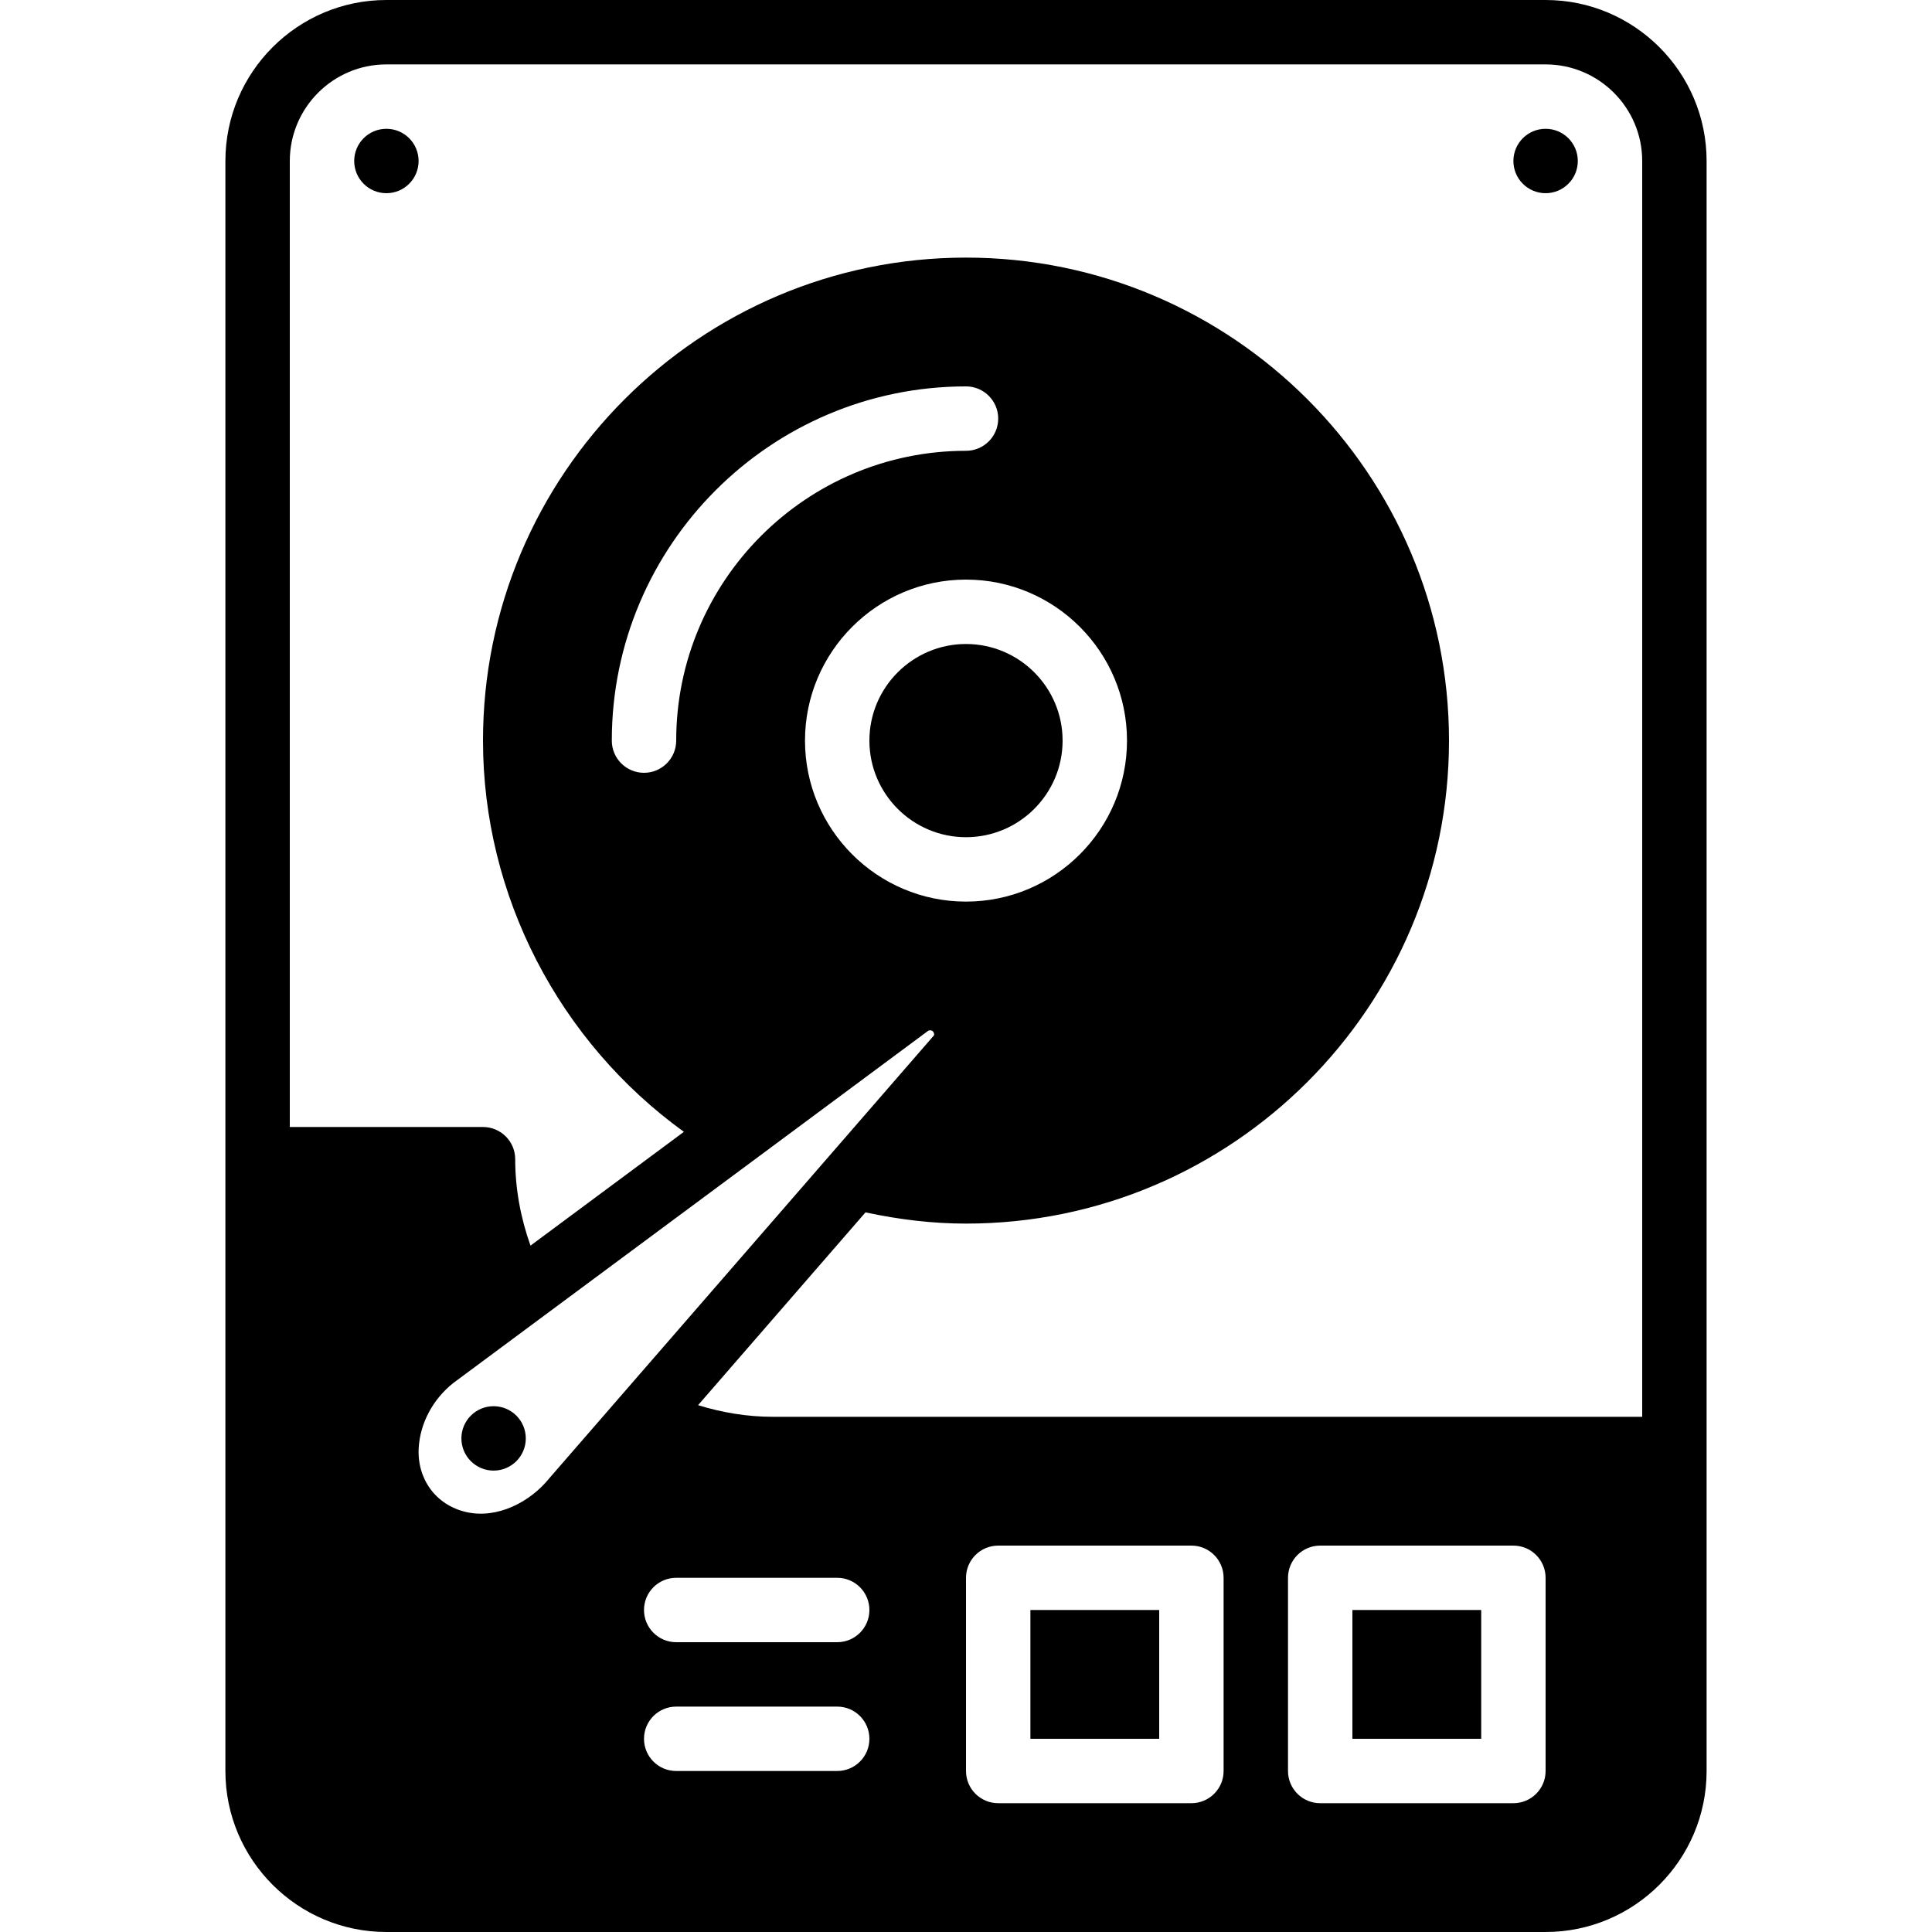 <?xml version="1.0" encoding="iso-8859-1"?>
<!-- Generator: Adobe Illustrator 19.0.0, SVG Export Plug-In . SVG Version: 6.00 Build 0)  -->
<svg xmlns="http://www.w3.org/2000/svg" xmlns:xlink="http://www.w3.org/1999/xlink" version="1.1" id="Layer_1" x="0px" y="0px" viewBox="0 0 512 512" style="enable-background:new 0 0 512 512;" xml:space="preserve">
<g>
	<g>
		<g>
			<path d="M102.4,34.133c-4.719,0-8.533,3.823-8.533,8.533c0,4.71,3.814,8.533,8.533,8.533s8.533-3.823,8.533-8.533     C110.933,37.956,107.119,34.133,102.4,34.133z"/>
			<path d="M409.6,34.133c-4.719,0-8.533,3.823-8.533,8.533c0,4.71,3.814,8.533,8.533,8.533c4.719,0,8.533-3.823,8.533-8.533     C418.133,37.956,414.319,34.133,409.6,34.133z"/>
			<path d="M130.808,372.658c-4.71,0-8.533,3.823-8.533,8.533s3.823,8.533,8.533,8.533c4.719,0,8.533-3.823,8.533-8.533     S135.527,372.658,130.808,372.658z"/>
			<path d="M230.4,196.267c0,14.114,11.486,25.6,25.6,25.6c14.114,0,25.6-11.486,25.6-25.6s-11.486-25.6-25.6-25.6     C241.886,170.667,230.4,182.153,230.4,196.267z"/>
			<rect x="273.067" y="426.667" width="34.133" height="34.133"/>
			<rect x="358.4" y="426.667" width="34.133" height="34.133"/>
			<path d="M409.6,0H102.4C78.874,0,59.733,19.14,59.733,42.667V307.2v162.133C59.733,492.86,78.874,512,102.4,512h307.2     c23.526,0,42.667-19.14,42.667-42.667V384V42.667C452.267,19.14,433.126,0,409.6,0z M145.621,391.697     c-5.094,6.366-13.858,10.914-22.118,9.003c-8.038-1.869-12.996-8.789-12.544-16.964c0.367-6.571,3.763-12.894,9.088-17.161     c0,0,22.084-16.375,22.11-16.401c0,0,59.008-43.759,59.051-43.785l44.663-33.143c0.205-0.154,0.435-0.213,0.666-0.213     c0.247,0.009,0.495,0.102,0.683,0.282c0.179,0.188,0.273,0.418,0.316,0.623c0.043,0.205,0.026,0.375-0.026,0.444     c0,0-27.682,31.872-27.699,31.898c0,0-55.595,64.009-55.62,64.034L145.621,391.697z M256,119.467     c-42.351,0-76.8,34.458-76.8,76.8c0,4.71-3.814,8.533-8.533,8.533s-8.533-3.823-8.533-8.533     c0-51.755,42.112-93.867,93.867-93.867c4.719,0,8.533,3.823,8.533,8.533S260.719,119.467,256,119.467z M298.667,196.267     c0,23.526-19.14,42.667-42.667,42.667s-42.667-19.14-42.667-42.667c0-23.526,19.14-42.667,42.667-42.667     S298.667,172.74,298.667,196.267z M221.867,469.333H179.2c-4.719,0-8.533-3.823-8.533-8.533s3.814-8.533,8.533-8.533h42.667     c4.719,0,8.533,3.823,8.533,8.533S226.586,469.333,221.867,469.333z M221.867,435.2H179.2c-4.719,0-8.533-3.823-8.533-8.533     s3.814-8.533,8.533-8.533h42.667c4.719,0,8.533,3.823,8.533,8.533S226.586,435.2,221.867,435.2z M324.267,469.333     c0,4.71-3.814,8.533-8.533,8.533h-51.2c-4.719,0-8.533-3.823-8.533-8.533v-51.2c0-4.71,3.814-8.533,8.533-8.533h51.2     c4.719,0,8.533,3.823,8.533,8.533V469.333z M409.6,469.333c0,4.71-3.814,8.533-8.533,8.533h-51.2     c-4.719,0-8.533-3.823-8.533-8.533v-51.2c0-4.71,3.814-8.533,8.533-8.533h51.2c4.719,0,8.533,3.823,8.533,8.533V469.333z      M435.2,375.467H204.8c-6.784,0-13.389-1.109-19.806-3.081l44.373-51.098c8.977,1.937,17.92,2.978,26.633,2.978     c70.579,0,128-57.421,128-128s-57.421-128-128-128s-128,57.421-128,128c0,41.122,20.147,79.761,53.239,103.68l-40.653,30.157     c-2.611-7.339-4.053-15.087-4.053-22.903c0-4.71-3.814-8.533-8.533-8.533H76.8v-256c0-14.114,11.486-25.6,25.6-25.6h307.2     c14.114,0,25.6,11.486,25.6,25.6V375.467z"/>
		</g>
	</g>
</g>
<g>
</g>
<g>
</g>
<g>
</g>
<g>
</g>
<g>
</g>
<g>
</g>
<g>
</g>
<g>
</g>
<g>
</g>
<g>
</g>
<g>
</g>
<g>
</g>
<g>
</g>
<g>
</g>
<g>
</g>
</svg>
